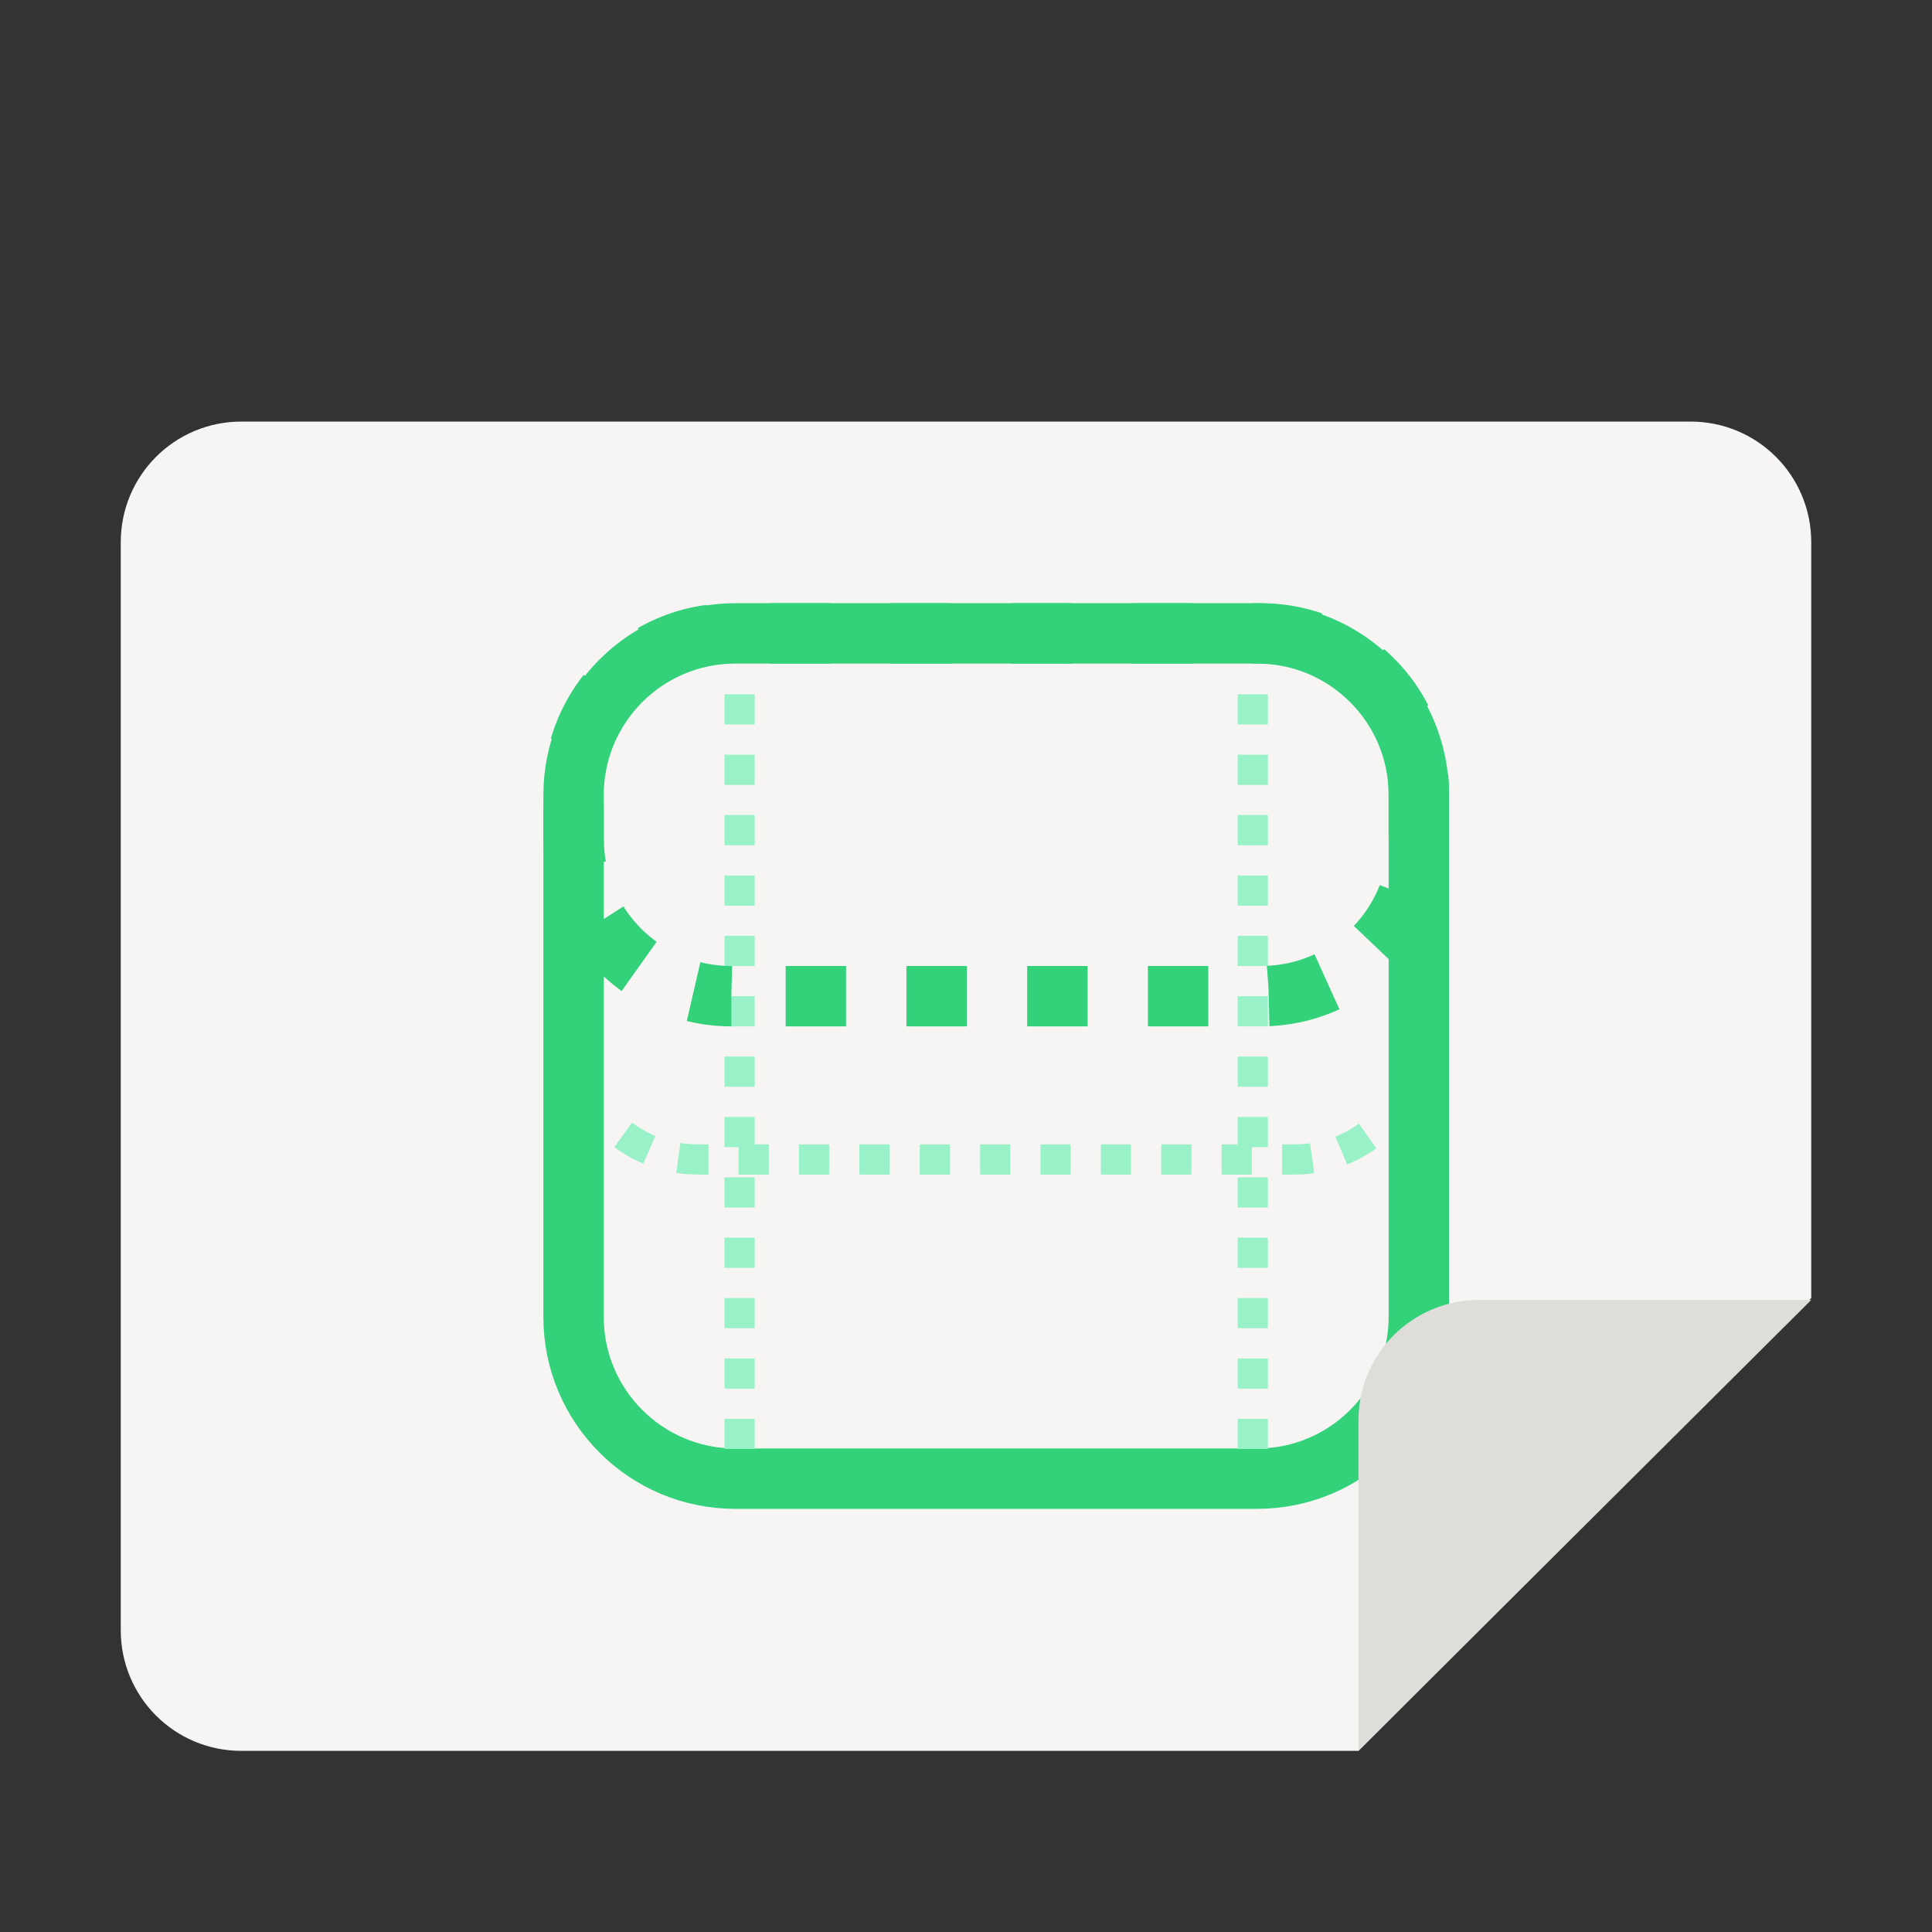 <?xml version="1.0" encoding="UTF-8" standalone="no"?>
<svg
   height="128px"
   viewBox="0 0 128 128"
   width="128px"
   version="1.1"
   id="svg18"
   sodipodi:docname="model.svg"
   inkscape:version="1.2.2 (b0a8486541, 2022-12-01)"
   xmlns:inkscape="http://www.inkscape.org/namespaces/inkscape"
   xmlns:sodipodi="http://sodipodi.sourceforge.net/DTD/sodipodi-0.dtd"
   xmlns="http://www.w3.org/2000/svg"
   xmlns:svg="http://www.w3.org/2000/svg">
  <rect x="0" y="0" width="128" height="128" fill="#333333" stroke="none"/>
  <defs
     id="defs22" />
  <sodipodi:namedview
     id="namedview20"
     pagecolor="#ffffff"
     bordercolor="#000000"
     borderopacity="0.25"
     inkscape:showpageshadow="2"
     inkscape:pageopacity="0.0"
     inkscape:pagecheckerboard="0"
     inkscape:deskcolor="#d1d1d1"
     showgrid="false"
     inkscape:zoom="7.65625"
     inkscape:cx="38.987755"
     inkscape:cy="66.546939"
     inkscape:window-width="1536"
     inkscape:window-height="795"
     inkscape:window-x="0"
     inkscape:window-y="0"
     inkscape:window-maximized="1"
     inkscape:current-layer="svg18" />
  <path
     d="m 16 27.93 h 96 c 4.434 0 8 3.57 8 8 v 50.07 l -30 30 h -74 c -4.434 0 -8 -3.566 -8 -8 v -72.07 c 0 -4.43 3.566 -8 8 -8 z m 0 0"
     fill="#f6f5f4"
     id="path2" />
  <path
     d="M 32.668,-309.14 H 170.981 c 23.656,0 42.844,19.172 42.844,42.844 v 138.312 c 0,23.656 -19.188,42.844 -42.844,42.844 H 32.668 c -23.656,0 -42.844,-19.187 -42.844,-42.844 v -138.312 c 0,-23.672 19.188,-42.844 42.844,-42.844 z"
     fill="none"
     stroke="#3584e4"
     stroke-linecap="round"
     stroke-width="16"
     id="path4"
     sodipodi:nodetypes="sssssssss"
     transform="matrix(0.25,0,0,-0.25,40.544,20.68)"
     style="stroke:#33d17a;stroke-opacity:1" />
  <path
     d="m 120 86.125 h -22 c -4.434 0 -8 3.57 -8 8 v 21.875 z m 0 0"
     fill="#deddda"
     id="path6" />
  <g
     fill="none"
     id="g16">
    <path
       d="m 83 46 v 51"
       stroke="#99c1f1"
       stroke-dasharray="2 2"
       stroke-width="2"
       id="path8"
       style="stroke:#99f1c8;stroke-opacity:1" />
    <path
       d="m 49 46 v 51"
       stroke="#99c1f1"
       stroke-dasharray="2 2"
       stroke-width="2"
       id="path10"
       style="stroke:#99f1c8;stroke-opacity:1" />
    <path
       d="m 31.637 -181.28 h 140.375 c 23.094 0 41.812 18.719 41.812 41.812 v 12.5 c 0 23.109 -18.719 41.828 -41.812 41.828 h -140.375 c -23.094 0 -41.812 -18.719 -41.812 -41.828 v -12.5 c 0 -23.094 18.719 -41.812 41.812 -41.812 z m 0 0"
       stroke="#3584e4"
       stroke-dasharray="16 16"
       stroke-dashoffset="17.6"
       stroke-width="16"
       id="path12"
       style="stroke:#33d17a;stroke-opacity:1"
       transform="matrix(0.25 0 0 -0.25 40.544 20.68)" />
    <path
       d="M 91.941,74.059 C 90.438,75.75 88.246,76.816 85.797,76.816 h -39.594 c -2.512,0 -4.75,-1.117 -6.254,-2.887"
       stroke="#99c1f1"
       stroke-dasharray="2, 2"
       stroke-dashoffset="2.2"
       stroke-width="2"
       id="path14"
       style="stroke:#99f1c8;stroke-opacity:1" />
  </g>
</svg>
